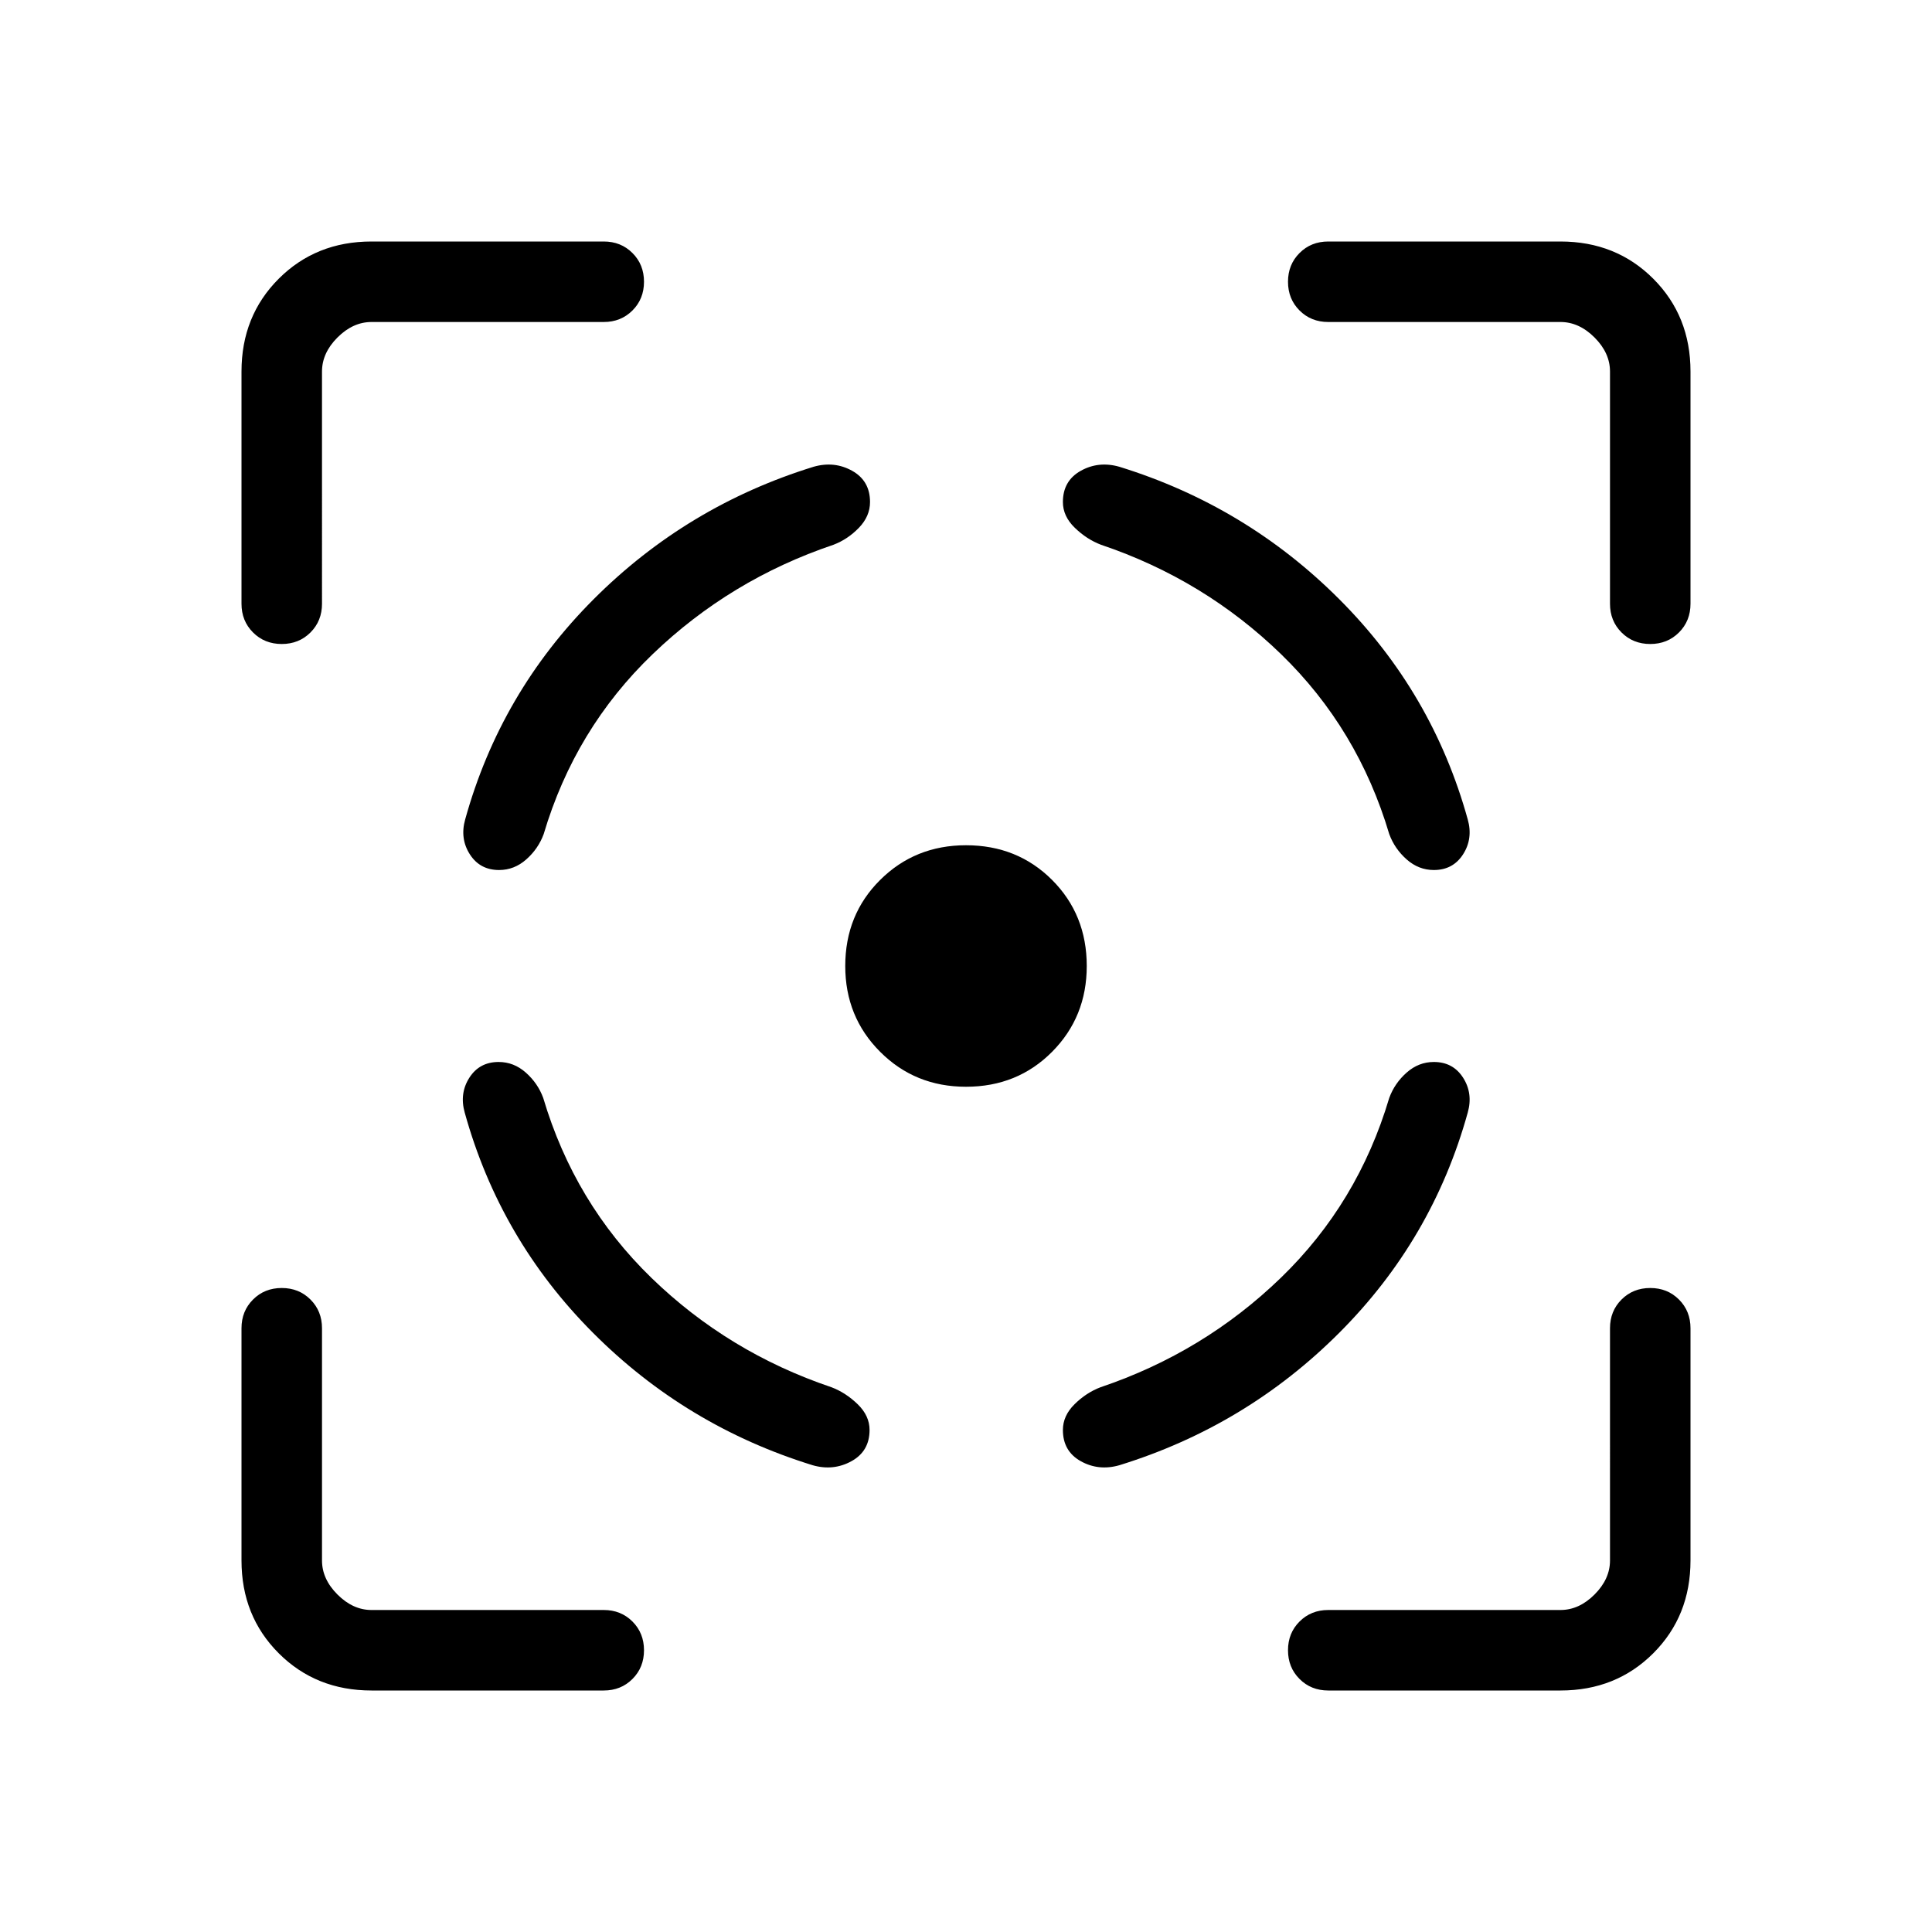 <svg viewBox="0 -960 960 960"><path d="M184.62-120q-27.62 0-46.12-18.5Q120-157 120-184.62V-300q0-8.54 5.73-14.27T140-320q8.54 0 14.27 5.73T160-300v115.38q0 9.24 7.69 16.93 7.69 7.69 16.93 7.69H300q8.54 0 14.27 5.73T320-140q0 8.54-5.73 14.27T300-120H184.62ZM120-660v-115.38q0-27.62 18.5-46.12Q157-840 184.62-840H300q8.54 0 14.27 5.73T320-820q0 8.54-5.73 14.27T300-800H184.62q-9.24 0-16.93 7.69-7.69 7.69-7.69 16.93V-660q0 8.54-5.73 14.27T140-640q-8.54 0-14.27-5.73T120-660Zm360 240q-25.31 0-42.65-17.35Q420-454.69 420-480q0-25.54 17.35-42.77Q454.69-540 480-540q25.54 0 42.77 17.23Q540-505.54 540-480q0 25.31-17.23 42.65Q505.54-420 480-420Zm295.38 300H660q-8.54 0-14.27-5.73T640-140q0-8.54 5.73-14.27T660-160h115.38q9.24 0 16.93-7.69 7.69-7.69 7.69-16.93V-300q0-8.54 5.73-14.27T820-320q8.54 0 14.27 5.73T840-300v115.38q0 27.62-18.5 46.12Q803-120 775.38-120ZM800-660v-115.38q0-9.24-7.69-16.93-7.69-7.69-16.93-7.69H660q-8.54 0-14.27-5.73T640-820q0-8.54 5.73-14.27T660-840h115.38q27.62 0 46.12 18.5Q840-803 840-775.38V-660q0 8.54-5.73 14.27T820-640q-8.54 0-14.27-5.73T800-660ZM247.77-432.31q-9.54 0-14.54 7.81t-2.31 17.35q17.46 63 63.7 109.38 46.23 46.39 109.23 65.85 10.3 2.92 19.27-2.04 8.96-4.96 8.96-15.5 0-7.08-5.93-12.81-5.92-5.73-13-8.42-51.3-17.31-89.5-54.39-38.19-37.07-53.73-89.38-2.69-7.31-8.65-12.58-5.96-5.27-13.5-5.27Zm.23-95.38q-9.54 0-14.54-7.81t-2.31-17.35q17.47-63 63.81-109.38 46.35-46.39 109.35-65.85 10.31-2.92 19.15 2.04 8.85 4.96 8.85 15.5 0 7.08-5.54 12.81t-12.62 8.42q-51.3 17.31-89.88 54.39-38.58 37.07-54.12 89.38-2.69 7.31-8.65 12.58-5.96 5.27-13.5 5.27Zm464.46 95.38q9.54 0 14.54 7.81t2.31 17.35q-17.46 63-63.81 109.38-46.35 46.39-109.35 65.85-10.3 2.92-19.15-2.04-8.85-4.96-8.85-15.5 0-7.08 5.81-12.81t12.89-8.42q51.3-17.31 89.61-54.39 38.31-37.07 53.85-89.38 2.69-7.31 8.65-12.58 5.96-5.27 13.5-5.27Zm0-95.38q9.54 0 14.54-7.81t2.31-17.35q-17.46-63-63.81-109.38-46.35-46.39-109.35-65.85-10.3-2.92-19.15 2.04-8.85 4.96-8.85 15.5 0 7.08 5.93 12.81 5.92 5.73 13 8.42 51.3 17.31 89.5 54.39 38.19 37.07 53.73 89.38 2.69 7.31 8.65 12.58 5.96 5.27 13.5 5.27Z"/></svg>